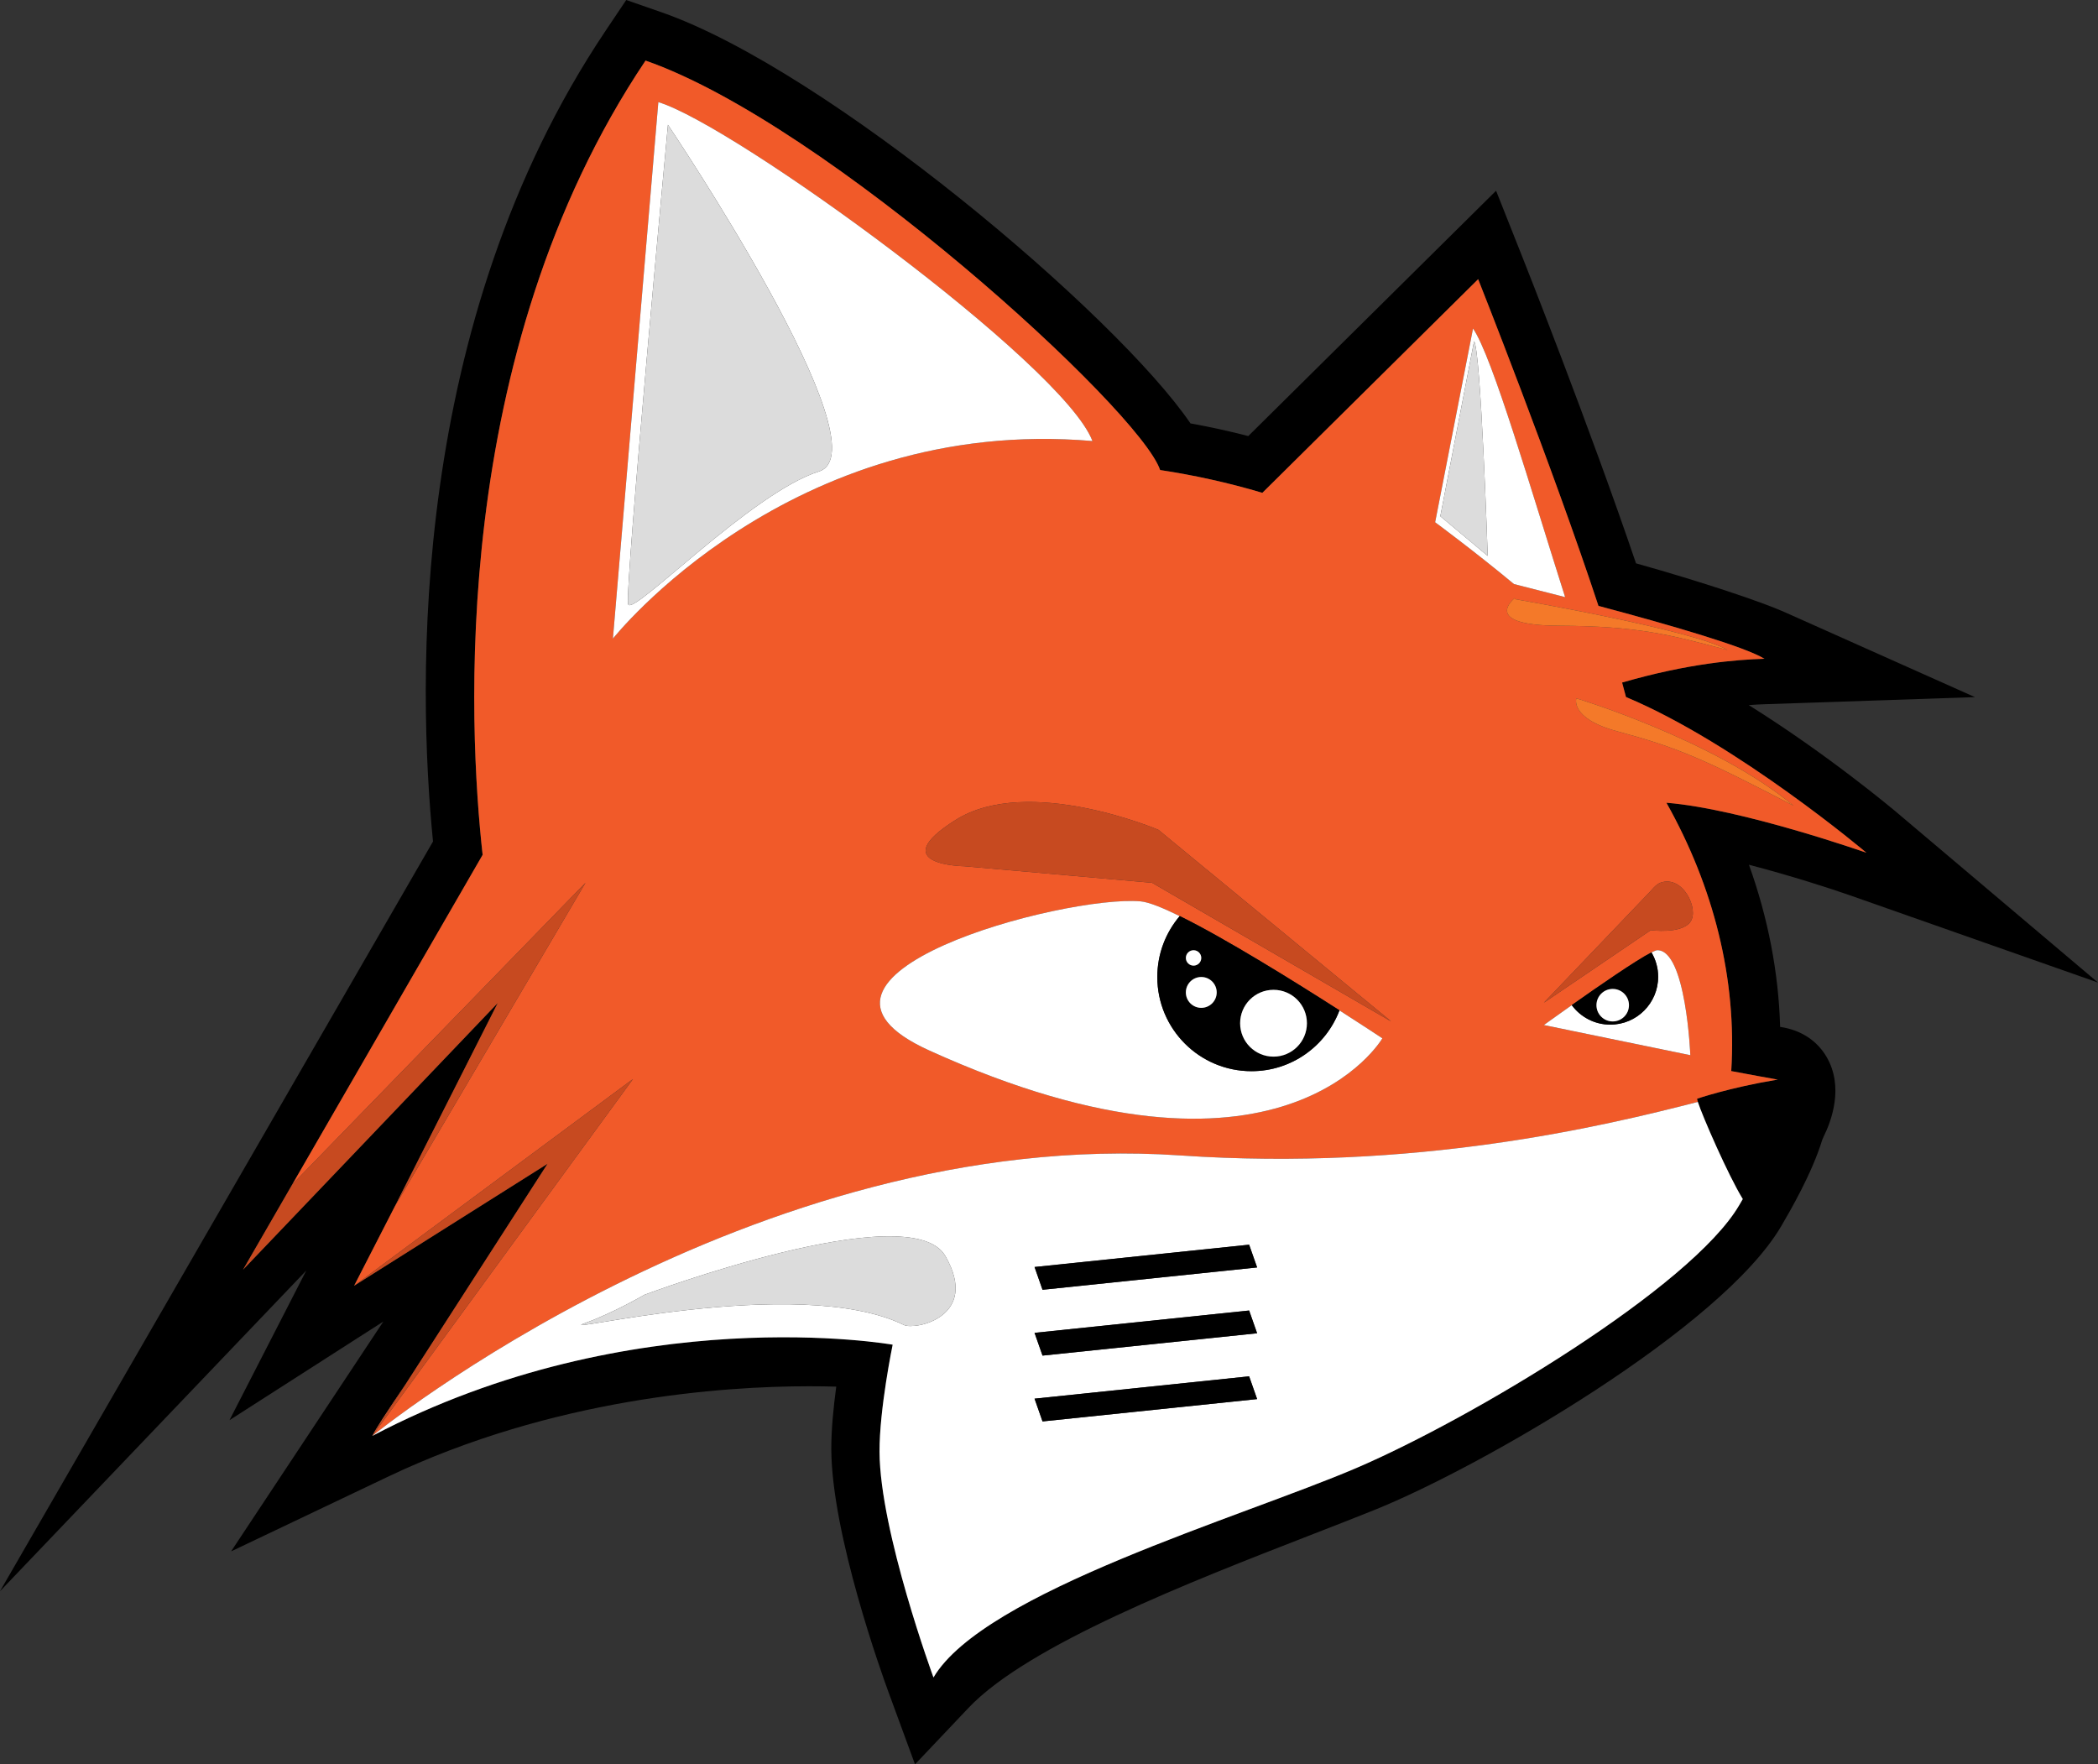 <?xml version="1.0" encoding="utf-8"?>
<!-- Generator: Adobe Illustrator 16.0.0, SVG Export Plug-In . SVG Version: 6.00 Build 0)  -->
<!DOCTYPE svg PUBLIC "-//W3C//DTD SVG 1.1//EN" "http://www.w3.org/Graphics/SVG/1.1/DTD/svg11.dtd">
<svg version="1.1" id="Layer_1" xmlns="http://www.w3.org/2000/svg" xmlns:xlink="http://www.w3.org/1999/xlink" x="0px" y="0px"
	 width="238.139px" height="200.266px" viewBox="0 0 238.139 200.266" enable-background="new 0 0 238.139 200.266"
	 xml:space="preserve">
<rect x="0" y="0" width="238.139" height="200.266" fill="#333333" stroke="none"/>
<g>
	<path d="M215.391,92.296c-0.439-0.372-7.893-6.64-16.896-12.263c0.658-0.049,1.314-0.083,1.967-0.104l23.711-0.8l-21.664-9.674
		c-2.5-1.118-9.338-3.42-16.809-5.511c-5.258-15.493-12.746-34.393-12.828-34.593l-3.055-7.701L141.69,49.497
		c-2.158-0.56-4.352-1.04-6.562-1.438c-8.326-12.25-41.161-40.088-60.051-46.668L71.082,0l-2.355,3.511
		C46.432,36.761,47.383,77.68,49.15,95.515L0,180.615l34.762-36.397l-8.714,16.984l17.461-11.195L26.23,176.094l17.812-8.479
		c18.769-8.931,38.001-10.265,47.794-10.265c1.119,0,2.152,0.016,3.084,0.042c-0.312,2.311-0.572,4.904-0.562,7.121
		c0.051,9.725,5.803,25.675,6.459,27.464l3.043,8.289l6.072-6.409c6.78-7.158,25.284-14.351,38.793-19.603
		c2.623-1.019,5.09-1.979,7.309-2.872c12.129-4.885,39.398-20.658,46.16-32.224c0.967-1.654,3.482-5.96,4.646-9.786l0.16-0.366
		c0.846-1.698,2.348-5.629,0.312-9.07c-1.092-1.848-2.936-3.043-5.254-3.374c-0.174-6.169-1.371-12.37-3.539-18.404
		c4.742,1.229,9.354,2.725,11.52,3.486l28.1,9.883L215.391,92.296z M189.151,91.119c5.355,9.524,8.016,19.994,7.357,30.456
		c2.156,0.405,4.014,0.748,5.291,0.972c-0.049,0.008-0.084,0.006-0.135,0.015c-5.344,0.888-9.018,2.145-9.018,2.145
		c-0.029,0.008-0.002,0.14,0.072,0.369c0.527,1.64,3.441,8.321,5.102,11.027c-0.154,0.268-0.293,0.503-0.402,0.689
		c-5.43,9.289-30.328,24.204-43.43,29.825c-13.104,5.62-42.284,14.072-48.032,23.787c0,0-6.078-16.555-6.123-25.601
		c-0.023-4.866,1.492-12.171,1.492-12.171s-29.451-5.22-59.064,10.354c0.267-0.607,1.723-2.836,3.77-5.855l16.12-25.034
		l-21.957,13.846l4.656-9.077l11.646-23.016l-28.911,30.271l27.196-47.09c-1.594-14.348-3.921-56.728,18.491-90.154
		c20.605,7.18,56.118,39.66,58.407,46.468l-0.004,0.005c3.854,0.586,7.734,1.434,11.611,2.589l24.494-24.25
		c0,0,8.393,21.146,13.656,37.084c8.246,2.196,16.602,4.628,18.838,6.001c-3.18,0.107-8.586,0.508-16.156,2.7
		c0.158,0.569,0.305,1.118,0.441,1.644c12.652,5.301,27.295,17.679,27.295,17.679S197.651,91.794,189.151,91.119z"/>
	<path fill="#F15A29" d="M184.12,77.474c7.57-2.192,12.977-2.593,16.156-2.7c-2.236-1.373-10.592-3.805-18.838-6.001
		c-5.264-15.938-13.656-37.084-13.656-37.084l-24.494,24.25c-3.877-1.155-7.758-2.003-11.611-2.589l0.004-0.005
		c-2.289-6.808-37.801-39.288-58.407-46.468C50.861,40.304,53.188,82.684,54.782,97.031l-27.196,47.09l5.602-9.698l33.268-34.218
		l-21.638,36.727l0.033-0.066l-4.656,9.077l31.651-23.464l-29.584,40.508c0,0,43.045-35.154,91.706-31.836
		c26.666,1.82,48.02-3.315,58.752-6.075c-0.074-0.229-0.102-0.361-0.072-0.369c0,0,3.674-1.257,9.018-2.145
		c0.051-0.009,0.086-0.007,0.135-0.015c-1.277-0.224-3.135-0.566-5.291-0.972c0.658-10.462-2.002-20.932-7.357-30.456
		c8.5,0.675,22.705,5.677,22.705,5.677s-14.643-12.378-27.295-17.679C184.424,78.592,184.278,78.043,184.12,77.474z M196.079,73.781
		c-6.59-1.754-10.166-2.714-19.15-2.757s-4.98-3.147-4.98-3.147v0.129C171.948,68.006,192.313,71.514,196.079,73.781z
		 M178.405,114.089c3.014-2.13,7.334-5.114,9.049-5.983c0,0.001,0,0.002,0.002,0.003c0.314-0.159,0.545-0.253,0.662-0.253
		c3.273-0.006,3.746,11.917,3.746,11.917l-16.621-3.423c0,0,1.344-0.973,3.164-2.258
		C178.407,114.091,178.405,114.09,178.405,114.089z M177.653,67.777c-2.039-0.528-4.008-1.029-5.807-1.482
		c-4.4-3.658-8.945-7.014-8.945-7.014l4.299-21.993C169.405,40.491,173.754,55.526,177.653,67.777z M124,50.061
		c-34.36-2.943-54.43,22.43-54.43,22.43l5.156-60.896C83.346,14.186,120.702,41.342,124,50.061z M105.447,119.222
		c-18.826-8.551,15.42-17.675,24.03-16.909c0.898,0.08,2.477,0.711,4.428,1.671c0.002-0.002,0.004-0.005,0.006-0.007
		c5.193,2.553,13.07,7.459,18.133,10.703c-0.002,0.003-0.004,0.006-0.004,0.009c2.895,1.856,4.869,3.167,4.869,3.167
		S145.575,137.45,105.447,119.222z M130.772,100.205l-21.305-1.88c0,0-9.205-0.097-0.99-5.26c8.214-5.163,23.012,1.126,23.012,1.126
		l26.42,21.75L130.772,100.205z M191.864,104.646c-1.041,1.406-4.486,0.936-4.486,0.936l-12.135,8.233l12.135-12.693
		c0,0,0.584-0.737,1.068-0.917C191.016,99.252,192.905,103.234,191.864,104.646z M203.584,91.453
		c-10.367-5.401-13.184-6.599-20.031-8.449c-5.398-1.457-4.623-3.738-4.623-3.738S194.583,83.975,203.584,91.453z"/>
	<path fill="#FFFFFF" d="M142.053,121.588c-5.904,0-10.689-4.786-10.689-10.692c0-2.638,0.959-5.048,2.541-6.912
		c-1.951-0.96-3.529-1.591-4.428-1.671c-8.609-0.766-42.856,8.358-24.03,16.909c40.127,18.229,51.461-1.366,51.461-1.366
		s-1.975-1.311-4.869-3.167C150.508,118.719,146.622,121.588,142.053,121.588z"/>
	<path fill="#FFFFFF" d="M191.864,119.772c0,0-0.473-11.923-3.746-11.917c-0.117,0-0.348,0.094-0.662,0.253
		c0.479,0.811,0.758,1.751,0.758,2.761c0,3.002-2.434,5.436-5.436,5.436c-1.795,0-3.381-0.873-4.371-2.213
		c-1.82,1.285-3.164,2.258-3.164,2.258L191.864,119.772z"/>
	<path d="M142.053,121.588c4.568,0,8.455-2.869,9.986-6.899c0-0.003,0.002-0.006,0.004-0.009
		c-5.062-3.244-12.939-8.15-18.133-10.703c-0.002,0.002-0.004,0.005-0.006,0.007c-1.582,1.864-2.541,4.274-2.541,6.912
		C131.364,116.802,136.149,121.588,142.053,121.588z M136.354,108.732c0,0.481-0.391,0.874-0.875,0.874
		c-0.482,0-0.875-0.393-0.875-0.874c0-0.484,0.393-0.877,0.875-0.877C135.963,107.855,136.354,108.248,136.354,108.732z
		 M136.354,114.398c-0.967,0-1.75-0.783-1.75-1.752c0-0.968,0.783-1.751,1.75-1.751c0.969,0,1.752,0.783,1.752,1.751
		C138.106,113.615,137.323,114.398,136.354,114.398z M144.555,119.936c-2.096,0-3.791-1.7-3.791-3.791
		c0-2.097,1.695-3.792,3.791-3.792s3.791,1.695,3.791,3.792C148.346,118.235,146.651,119.936,144.555,119.936z"/>
	<path fill="#FFFFFF" d="M144.555,112.353c-2.096,0-3.791,1.695-3.791,3.792c0,2.091,1.695,3.791,3.791,3.791s3.791-1.7,3.791-3.791
		C148.346,114.048,146.651,112.353,144.555,112.353z"/>
	<circle fill="#FFFFFF" cx="136.354" cy="112.647" r="1.751"/>
	<circle fill="#FFFFFF" cx="135.479" cy="108.732" r="0.875"/>
	<path d="M182.778,116.305c3.002,0,5.436-2.434,5.436-5.436c0-1.01-0.279-1.95-0.758-2.761c-0.002-0.001-0.002-0.002-0.002-0.003
		c-1.715,0.869-6.035,3.854-9.049,5.983c0,0.001,0.002,0.002,0.002,0.003C179.397,115.432,180.983,116.305,182.778,116.305z
		 M183.055,115.941c-1.02,0-1.846-0.826-1.846-1.846c0-1.019,0.826-1.845,1.846-1.845s1.846,0.826,1.846,1.845
		C184.901,115.115,184.075,115.941,183.055,115.941z"/>
	<circle fill="#FFFFFF" cx="183.055" cy="114.096" r="1.845"/>
	<path fill="#FFFFFF" d="M69.57,72.49c0,0,20.07-25.373,54.43-22.43c-3.299-8.719-40.655-35.875-49.274-38.467L69.57,72.49z
		 M92.949,53.516C85.23,55.965,71.715,70.1,71.299,68.578s4.518-54.412,4.518-54.412S100.668,51.066,92.949,53.516z"/>
	<path fill="#FFFFFF" d="M162.901,59.281c0,0,4.545,3.355,8.945,7.014c1.799,0.453,3.768,0.954,5.807,1.482
		c-3.898-12.251-8.248-27.286-10.453-30.489L162.901,59.281z M167.315,38.74c0.775,0.879,1.551,24.359,1.551,24.359l-5.377-4.504
		L167.315,38.74z"/>
	<path fill="#F15B29" d="M42.262,162.986l3.77-5.855C43.984,160.15,42.529,162.379,42.262,162.986z"/>
	<path fill="#DCDCDC" d="M71.299,68.578c0.416,1.521,13.932-12.613,21.65-15.062s-17.133-39.35-17.133-39.35
		S70.883,67.057,71.299,68.578z"/>
	<path fill="#DCDCDC" d="M163.489,58.596l5.377,4.504c0,0-0.775-23.48-1.551-24.359L163.489,58.596z"/>
	<polygon fill="#C74A20" points="66.455,100.205 33.188,134.423 27.586,144.121 56.497,113.85 44.851,136.865 44.817,136.932 	"/>
	<polygon fill="#C74A20" points="71.846,122.479 40.194,145.942 62.151,132.097 46.032,157.131 42.262,162.986 	"/>
	<path fill="#C74A20" d="M108.477,93.065c-8.215,5.163,0.99,5.26,0.99,5.26l21.305,1.88l27.137,15.736l-26.42-21.75
		C131.489,94.191,116.69,87.902,108.477,93.065z"/>
	<path fill="#C74A20" d="M187.377,101.122l-12.135,12.693l12.135-8.233c0,0,3.445,0.471,4.486-0.936
		c1.041-1.412-0.848-5.395-3.418-4.441C187.961,100.385,187.377,101.122,187.377,101.122z"/>
	<path fill="#F47929" d="M171.948,68.006v-0.129c0,0-4.004,3.104,4.98,3.147s12.561,1.003,19.15,2.757
		C192.313,71.514,171.948,68.006,171.948,68.006z"/>
	<path fill="#F47929" d="M178.93,79.266c0,0-0.775,2.281,4.623,3.738c6.848,1.851,9.664,3.048,20.031,8.449
		C194.583,83.975,178.93,79.266,178.93,79.266z"/>
	<path fill="#FFFFFF" d="M133.967,131.15c-48.661-3.318-91.706,31.836-91.706,31.836c29.613-15.573,59.064-10.354,59.064-10.354
		s-1.516,7.305-1.492,12.171c0.045,9.046,6.123,25.601,6.123,25.601c5.748-9.715,34.928-18.167,48.032-23.787
		c13.102-5.621,38-20.536,43.43-29.825c0.109-0.187,0.248-0.422,0.402-0.689c-1.66-2.706-4.574-9.388-5.102-11.027
		C181.987,127.835,160.633,132.971,133.967,131.15z M142.692,143.864l-24.357,2.535l-0.906-2.583l24.357-2.534L142.692,143.864z
		 M141.786,156.224l0.906,2.583l-24.357,2.535l-0.906-2.583L141.786,156.224z M117.429,151.288l24.357-2.535l0.906,2.583
		l-24.357,2.535L117.429,151.288z M102.607,150.397c-12.113-5.926-40.672,1.393-36.152-0.235c3.164-1.14,6.686-3.19,6.686-3.19
		s30.189-11.324,34.168-4.398C111.285,149.504,103.846,151.001,102.607,150.397z"/>
	<path fill="#DCDCDC" d="M107.309,142.573c-3.979-6.926-34.168,4.398-34.168,4.398s-3.521,2.051-6.686,3.19
		c-4.52,1.628,24.039-5.69,36.152,0.235C103.846,151.001,111.285,149.504,107.309,142.573z"/>
	<polygon points="117.429,143.816 118.335,146.399 142.692,143.864 141.786,141.282 	"/>
	<polygon points="141.786,148.753 117.429,151.288 118.335,153.871 142.692,151.336 	"/>
	<polygon points="142.692,158.807 141.786,156.224 117.429,158.759 118.335,161.342 	"/>
</g>
</svg>
